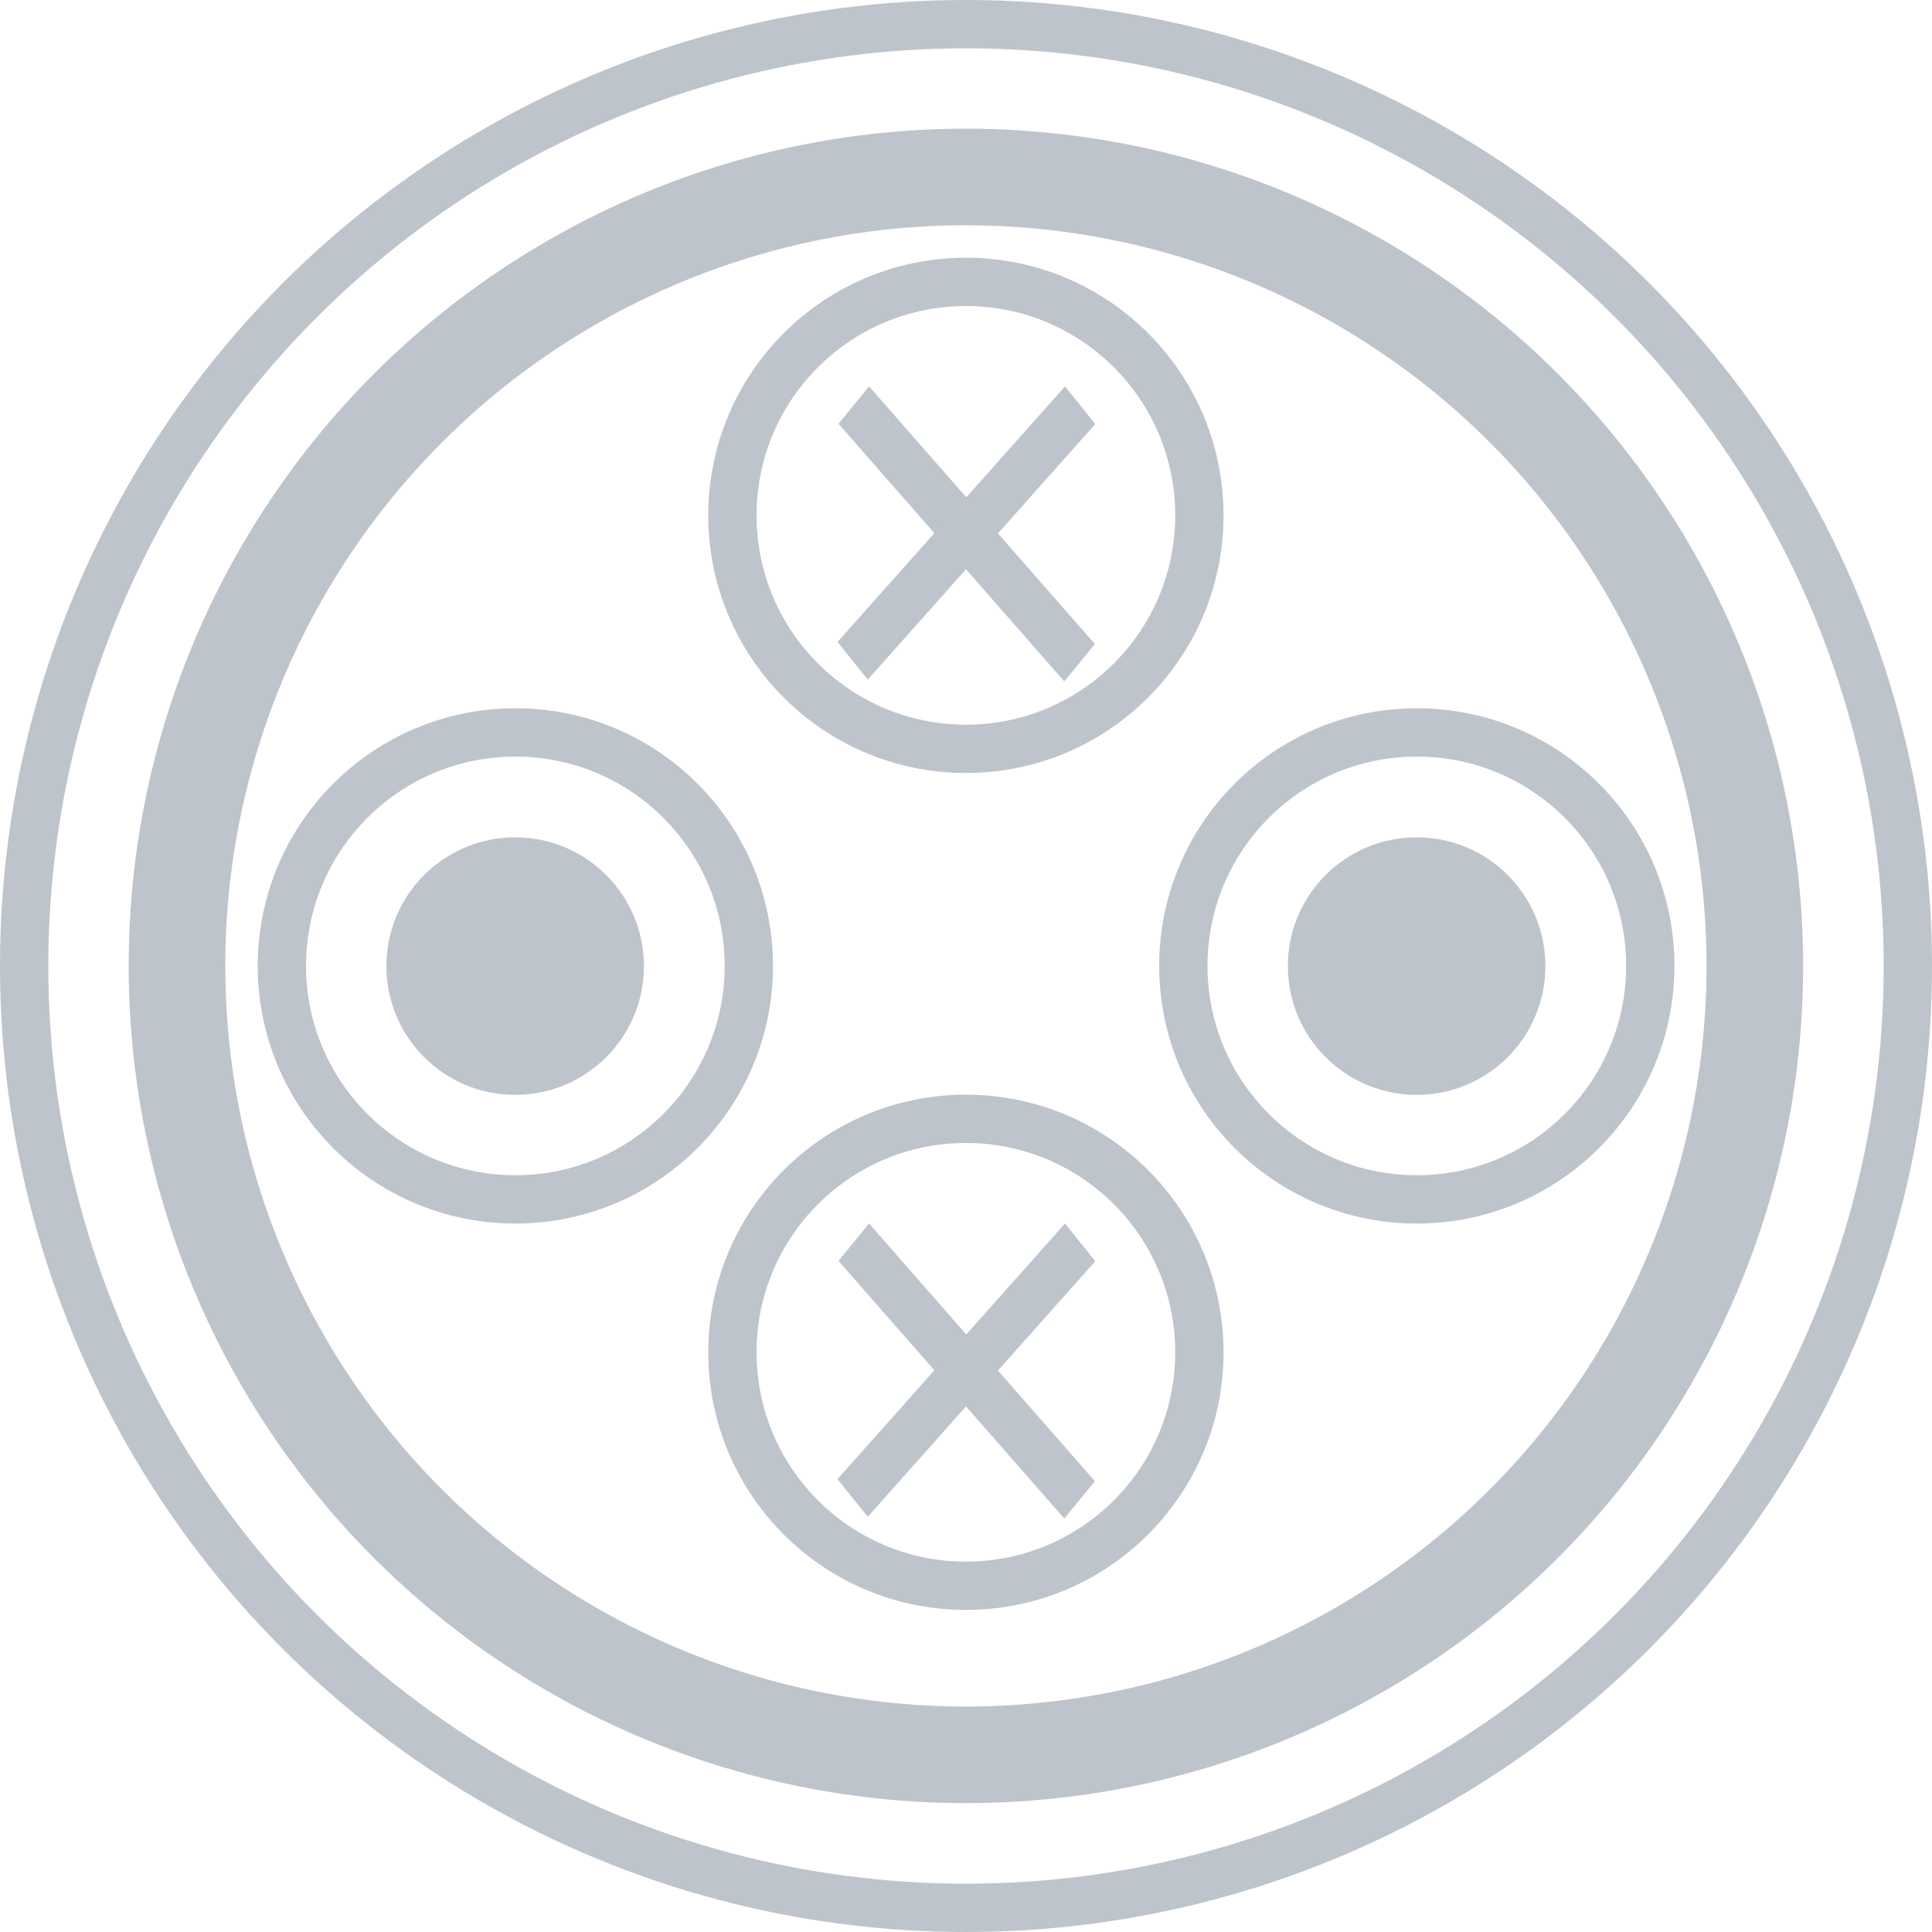 <svg width="20" height="20" viewBox="0 0 20 20" fill="none" xmlns="http://www.w3.org/2000/svg">
<circle cx="9.999" cy="9.999" r="8.167" stroke="#BDC4CB"/>
<circle cx="10" cy="10" r="9.75" stroke="#BDC4CB" stroke-width="0.5"/>
<circle cx="9.999" cy="5.335" r="2.417" stroke="#BDC4CB" stroke-width="0.5"/>
<circle cx="9.999" cy="13.999" r="2.417" stroke="#BDC4CB" stroke-width="0.5"/>
<circle cx="5.335" cy="9.999" r="2.417" stroke="#BDC4CB" stroke-width="0.5"/>
<circle cx="5.333" cy="10.001" r="1.333" fill="#BDC4CB"/>
<circle cx="14.665" cy="10.001" r="1.333" fill="#BDC4CB"/>
<circle cx="14.667" cy="9.999" r="2.417" stroke="#BDC4CB" stroke-width="0.5"/>
<line y1="-0.25" x2="3.547" y2="-0.25" transform="matrix(-0.659 -0.752 0.633 -0.774 11.334 6.667)" stroke="#BDC4CB" stroke-width="0.5"/>
<line y1="-0.25" x2="3.542" y2="-0.25" transform="matrix(-0.665 0.747 -0.627 -0.779 11.025 4)" stroke="#BDC4CB" stroke-width="0.5"/>
<line y1="-0.25" x2="3.547" y2="-0.25" transform="matrix(-0.659 -0.752 0.633 -0.774 11.334 15.333)" stroke="#BDC4CB" stroke-width="0.5"/>
<line y1="-0.25" x2="3.542" y2="-0.25" transform="matrix(-0.665 0.747 -0.627 -0.779 11.025 12.666)" stroke="#BDC4CB" stroke-width="0.5"/>
</svg>
